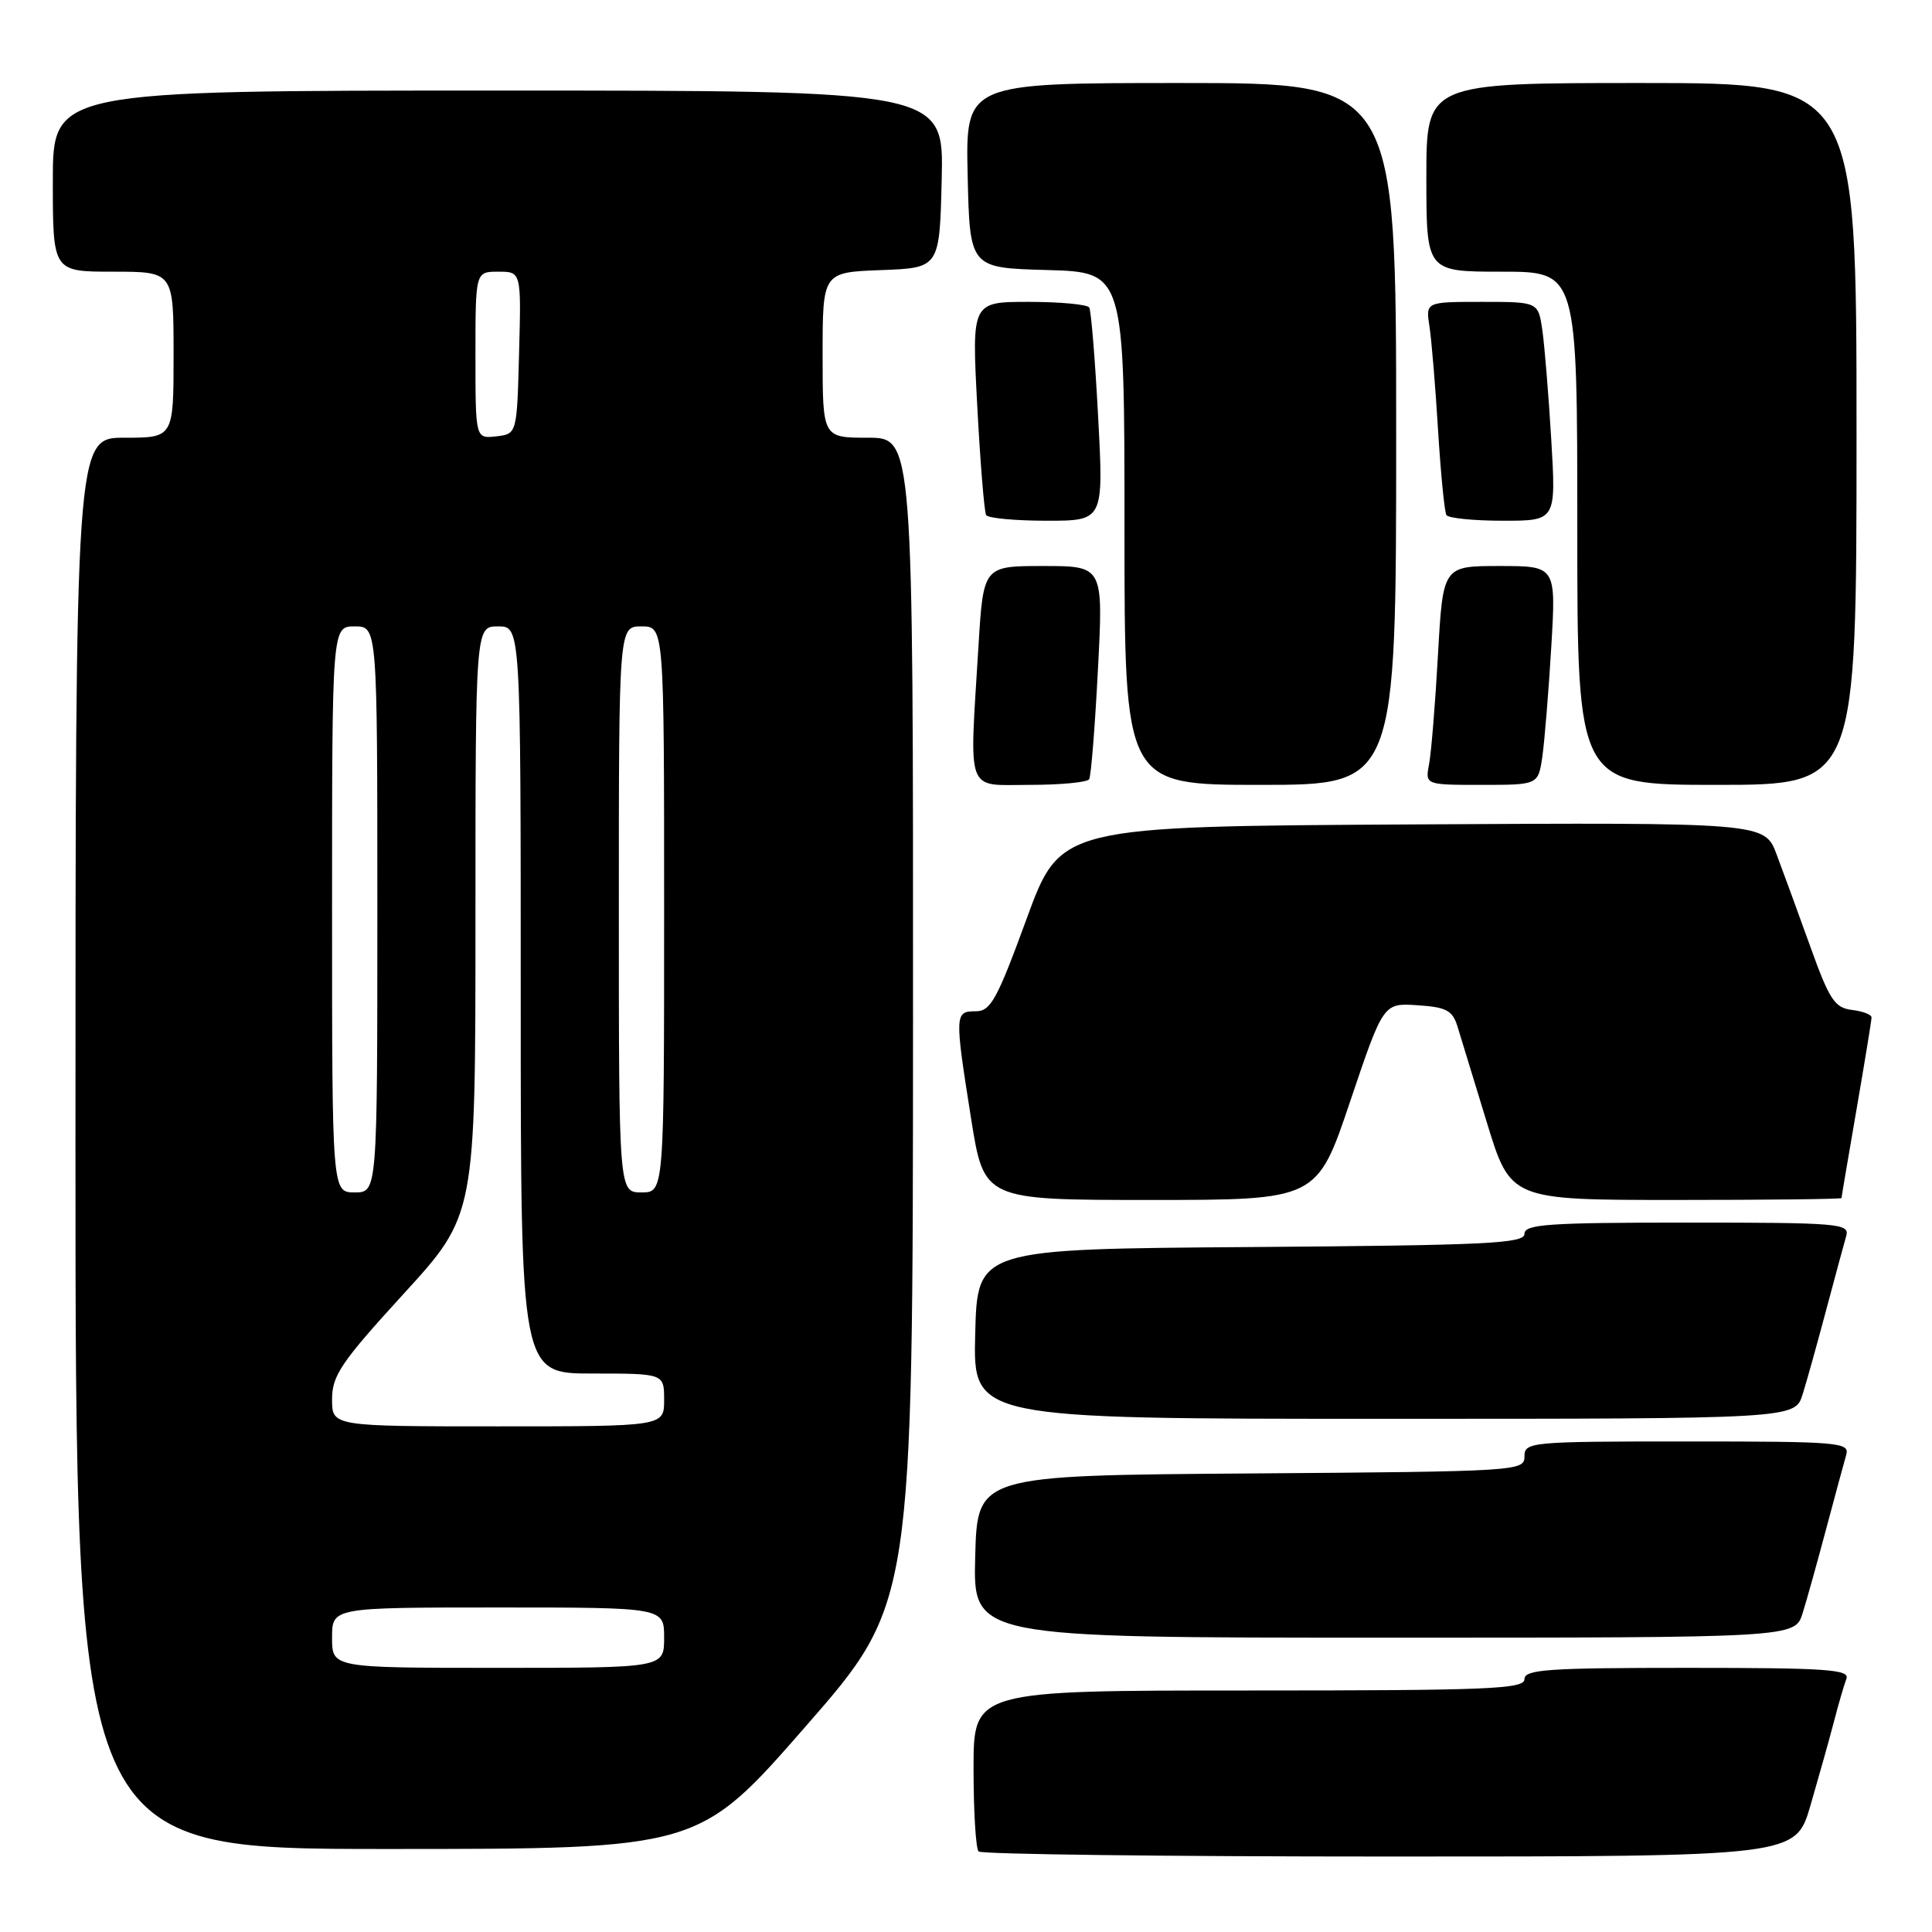 <?xml version="1.0" encoding="UTF-8" standalone="no"?>
<!DOCTYPE svg PUBLIC "-//W3C//DTD SVG 1.1//EN" "http://www.w3.org/Graphics/SVG/1.1/DTD/svg11.dtd" >
<svg xmlns="http://www.w3.org/2000/svg" xmlns:xlink="http://www.w3.org/1999/xlink" version="1.1" viewBox="0 0 256 256">
 <g >
 <path fill="currentColor"
d=" M 239.89 239.25 C 240.97 235.54 242.37 230.56 242.99 228.19 C 243.60 225.82 244.36 223.23 244.66 222.44 C 245.13 221.21 241.98 221.00 223.61 221.00 C 205.07 221.00 202.00 221.21 202.00 222.50 C 202.00 223.81 197.28 224.00 165.50 224.00 C 129.00 224.00 129.00 224.00 129.00 234.33 C 129.00 240.02 129.30 244.97 129.67 245.33 C 130.03 245.70 154.54 246.00 184.12 246.00 C 237.92 246.00 237.92 246.00 239.89 239.25 Z  M 106.76 228.75 C 120.96 212.50 120.96 212.50 120.98 135.25 C 121.00 58.00 121.00 58.00 115.00 58.00 C 109.00 58.00 109.00 58.00 109.00 47.04 C 109.00 36.08 109.00 36.08 116.75 35.79 C 124.50 35.50 124.50 35.50 124.78 23.75 C 125.06 12.00 125.06 12.00 66.03 12.00 C 7.00 12.00 7.00 12.00 7.00 24.00 C 7.00 36.00 7.00 36.00 15.00 36.00 C 23.00 36.00 23.00 36.00 23.00 47.00 C 23.00 58.00 23.00 58.00 16.50 58.00 C 10.00 58.00 10.00 58.00 10.00 151.50 C 10.00 245.00 10.00 245.00 51.28 245.00 C 92.57 245.00 92.57 245.00 106.76 228.75 Z  M 238.86 213.75 C 239.42 211.96 240.83 206.90 242.00 202.50 C 243.18 198.10 244.36 193.71 244.64 192.75 C 245.10 191.12 243.63 191.00 223.57 191.00 C 202.71 191.00 202.00 191.07 202.00 192.99 C 202.00 194.93 201.17 194.98 165.75 195.24 C 129.50 195.50 129.50 195.50 129.22 206.25 C 128.93 217.00 128.93 217.00 183.39 217.00 C 237.84 217.00 237.84 217.00 238.86 213.75 Z  M 238.86 184.75 C 239.42 182.96 240.83 177.90 242.00 173.50 C 243.18 169.10 244.36 164.71 244.64 163.75 C 245.10 162.12 243.63 162.00 223.57 162.00 C 205.14 162.00 202.00 162.22 202.00 163.49 C 202.00 164.77 197.05 165.01 165.75 165.24 C 129.50 165.50 129.50 165.50 129.22 176.75 C 128.93 188.00 128.93 188.00 183.39 188.00 C 237.84 188.00 237.84 188.00 238.86 184.75 Z  M 178.90 145.95 C 183.30 132.90 183.30 132.90 187.82 133.20 C 191.65 133.45 192.46 133.88 193.12 136.00 C 193.54 137.38 195.30 143.11 197.02 148.75 C 200.16 159.00 200.16 159.00 222.08 159.00 C 234.13 159.00 244.00 158.89 244.01 158.75 C 244.01 158.61 244.91 153.32 246.00 147.00 C 247.09 140.68 247.99 135.19 247.99 134.82 C 248.00 134.44 246.83 133.99 245.39 133.82 C 243.11 133.54 242.41 132.48 239.90 125.50 C 238.32 121.10 236.30 115.58 235.42 113.24 C 233.83 108.98 233.83 108.98 187.17 109.24 C 140.51 109.50 140.51 109.50 136.03 121.75 C 132.09 132.51 131.27 134.00 129.27 134.00 C 126.50 134.00 126.48 134.37 128.68 148.25 C 130.39 159.00 130.39 159.00 152.45 159.00 C 174.51 159.00 174.51 159.00 178.90 145.95 Z  M 144.32 103.25 C 144.57 102.84 145.09 96.31 145.48 88.75 C 146.20 75.00 146.20 75.00 138.25 75.00 C 130.30 75.00 130.30 75.00 129.65 85.66 C 128.44 105.53 127.87 104.00 136.44 104.00 C 140.53 104.00 144.08 103.66 144.32 103.25 Z  M 185.00 57.50 C 185.00 11.00 185.00 11.00 156.47 11.00 C 127.94 11.00 127.94 11.00 128.22 23.25 C 128.50 35.50 128.50 35.50 138.75 35.78 C 149.00 36.07 149.00 36.07 149.00 70.03 C 149.00 104.00 149.00 104.00 167.00 104.00 C 185.00 104.00 185.00 104.00 185.00 57.50 Z  M 204.37 100.25 C 204.66 98.19 205.20 91.66 205.55 85.75 C 206.19 75.00 206.19 75.00 198.69 75.00 C 191.20 75.00 191.20 75.00 190.54 86.75 C 190.18 93.21 189.65 99.74 189.36 101.25 C 188.84 104.00 188.84 104.00 196.33 104.00 C 203.82 104.00 203.82 104.00 204.37 100.25 Z  M 246.00 57.50 C 246.00 11.00 246.00 11.00 217.50 11.00 C 189.00 11.00 189.00 11.00 189.00 23.50 C 189.00 36.00 189.00 36.00 199.00 36.00 C 209.00 36.00 209.00 36.00 209.00 70.00 C 209.00 104.00 209.00 104.00 227.50 104.00 C 246.00 104.00 246.00 104.00 246.00 57.50 Z  M 145.51 55.25 C 145.11 47.69 144.58 41.16 144.33 40.75 C 144.09 40.34 140.48 40.00 136.32 40.00 C 128.76 40.00 128.76 40.00 129.49 53.75 C 129.89 61.31 130.42 67.84 130.67 68.25 C 130.91 68.66 134.52 69.00 138.68 69.00 C 146.24 69.00 146.24 69.00 145.51 55.25 Z  M 205.55 58.25 C 205.20 52.34 204.66 45.81 204.37 43.75 C 203.82 40.00 203.82 40.00 196.37 40.00 C 188.91 40.00 188.91 40.00 189.41 43.25 C 189.69 45.04 190.20 51.22 190.55 57.00 C 190.91 62.78 191.40 67.84 191.66 68.25 C 191.91 68.66 195.28 69.00 199.16 69.00 C 206.19 69.00 206.19 69.00 205.55 58.25 Z  M 44.00 217.00 C 44.00 213.00 44.00 213.00 66.00 213.00 C 88.00 213.00 88.00 213.00 88.00 217.00 C 88.00 221.00 88.00 221.00 66.00 221.00 C 44.00 221.00 44.00 221.00 44.00 217.00 Z  M 44.00 185.41 C 44.00 182.27 45.19 180.51 53.50 171.42 C 63.00 161.03 63.00 161.03 63.00 122.01 C 63.00 83.00 63.00 83.00 66.00 83.00 C 69.00 83.00 69.00 83.00 69.00 132.50 C 69.00 182.00 69.00 182.00 78.50 182.00 C 88.00 182.00 88.00 182.00 88.00 185.50 C 88.00 189.00 88.00 189.00 66.00 189.00 C 44.00 189.00 44.00 189.00 44.00 185.41 Z  M 44.00 120.50 C 44.00 83.00 44.00 83.00 47.00 83.00 C 50.00 83.00 50.00 83.00 50.00 120.50 C 50.00 158.00 50.00 158.00 47.00 158.00 C 44.00 158.00 44.00 158.00 44.00 120.50 Z  M 82.00 120.50 C 82.00 83.00 82.00 83.00 85.00 83.00 C 88.00 83.00 88.00 83.00 88.00 120.50 C 88.00 158.00 88.00 158.00 85.00 158.00 C 82.00 158.00 82.00 158.00 82.00 120.50 Z  M 63.00 47.07 C 63.00 36.00 63.00 36.00 66.03 36.00 C 69.07 36.00 69.07 36.00 68.78 46.75 C 68.50 57.50 68.50 57.50 65.75 57.82 C 63.00 58.13 63.00 58.13 63.00 47.07 Z "/>
</g>
</svg>